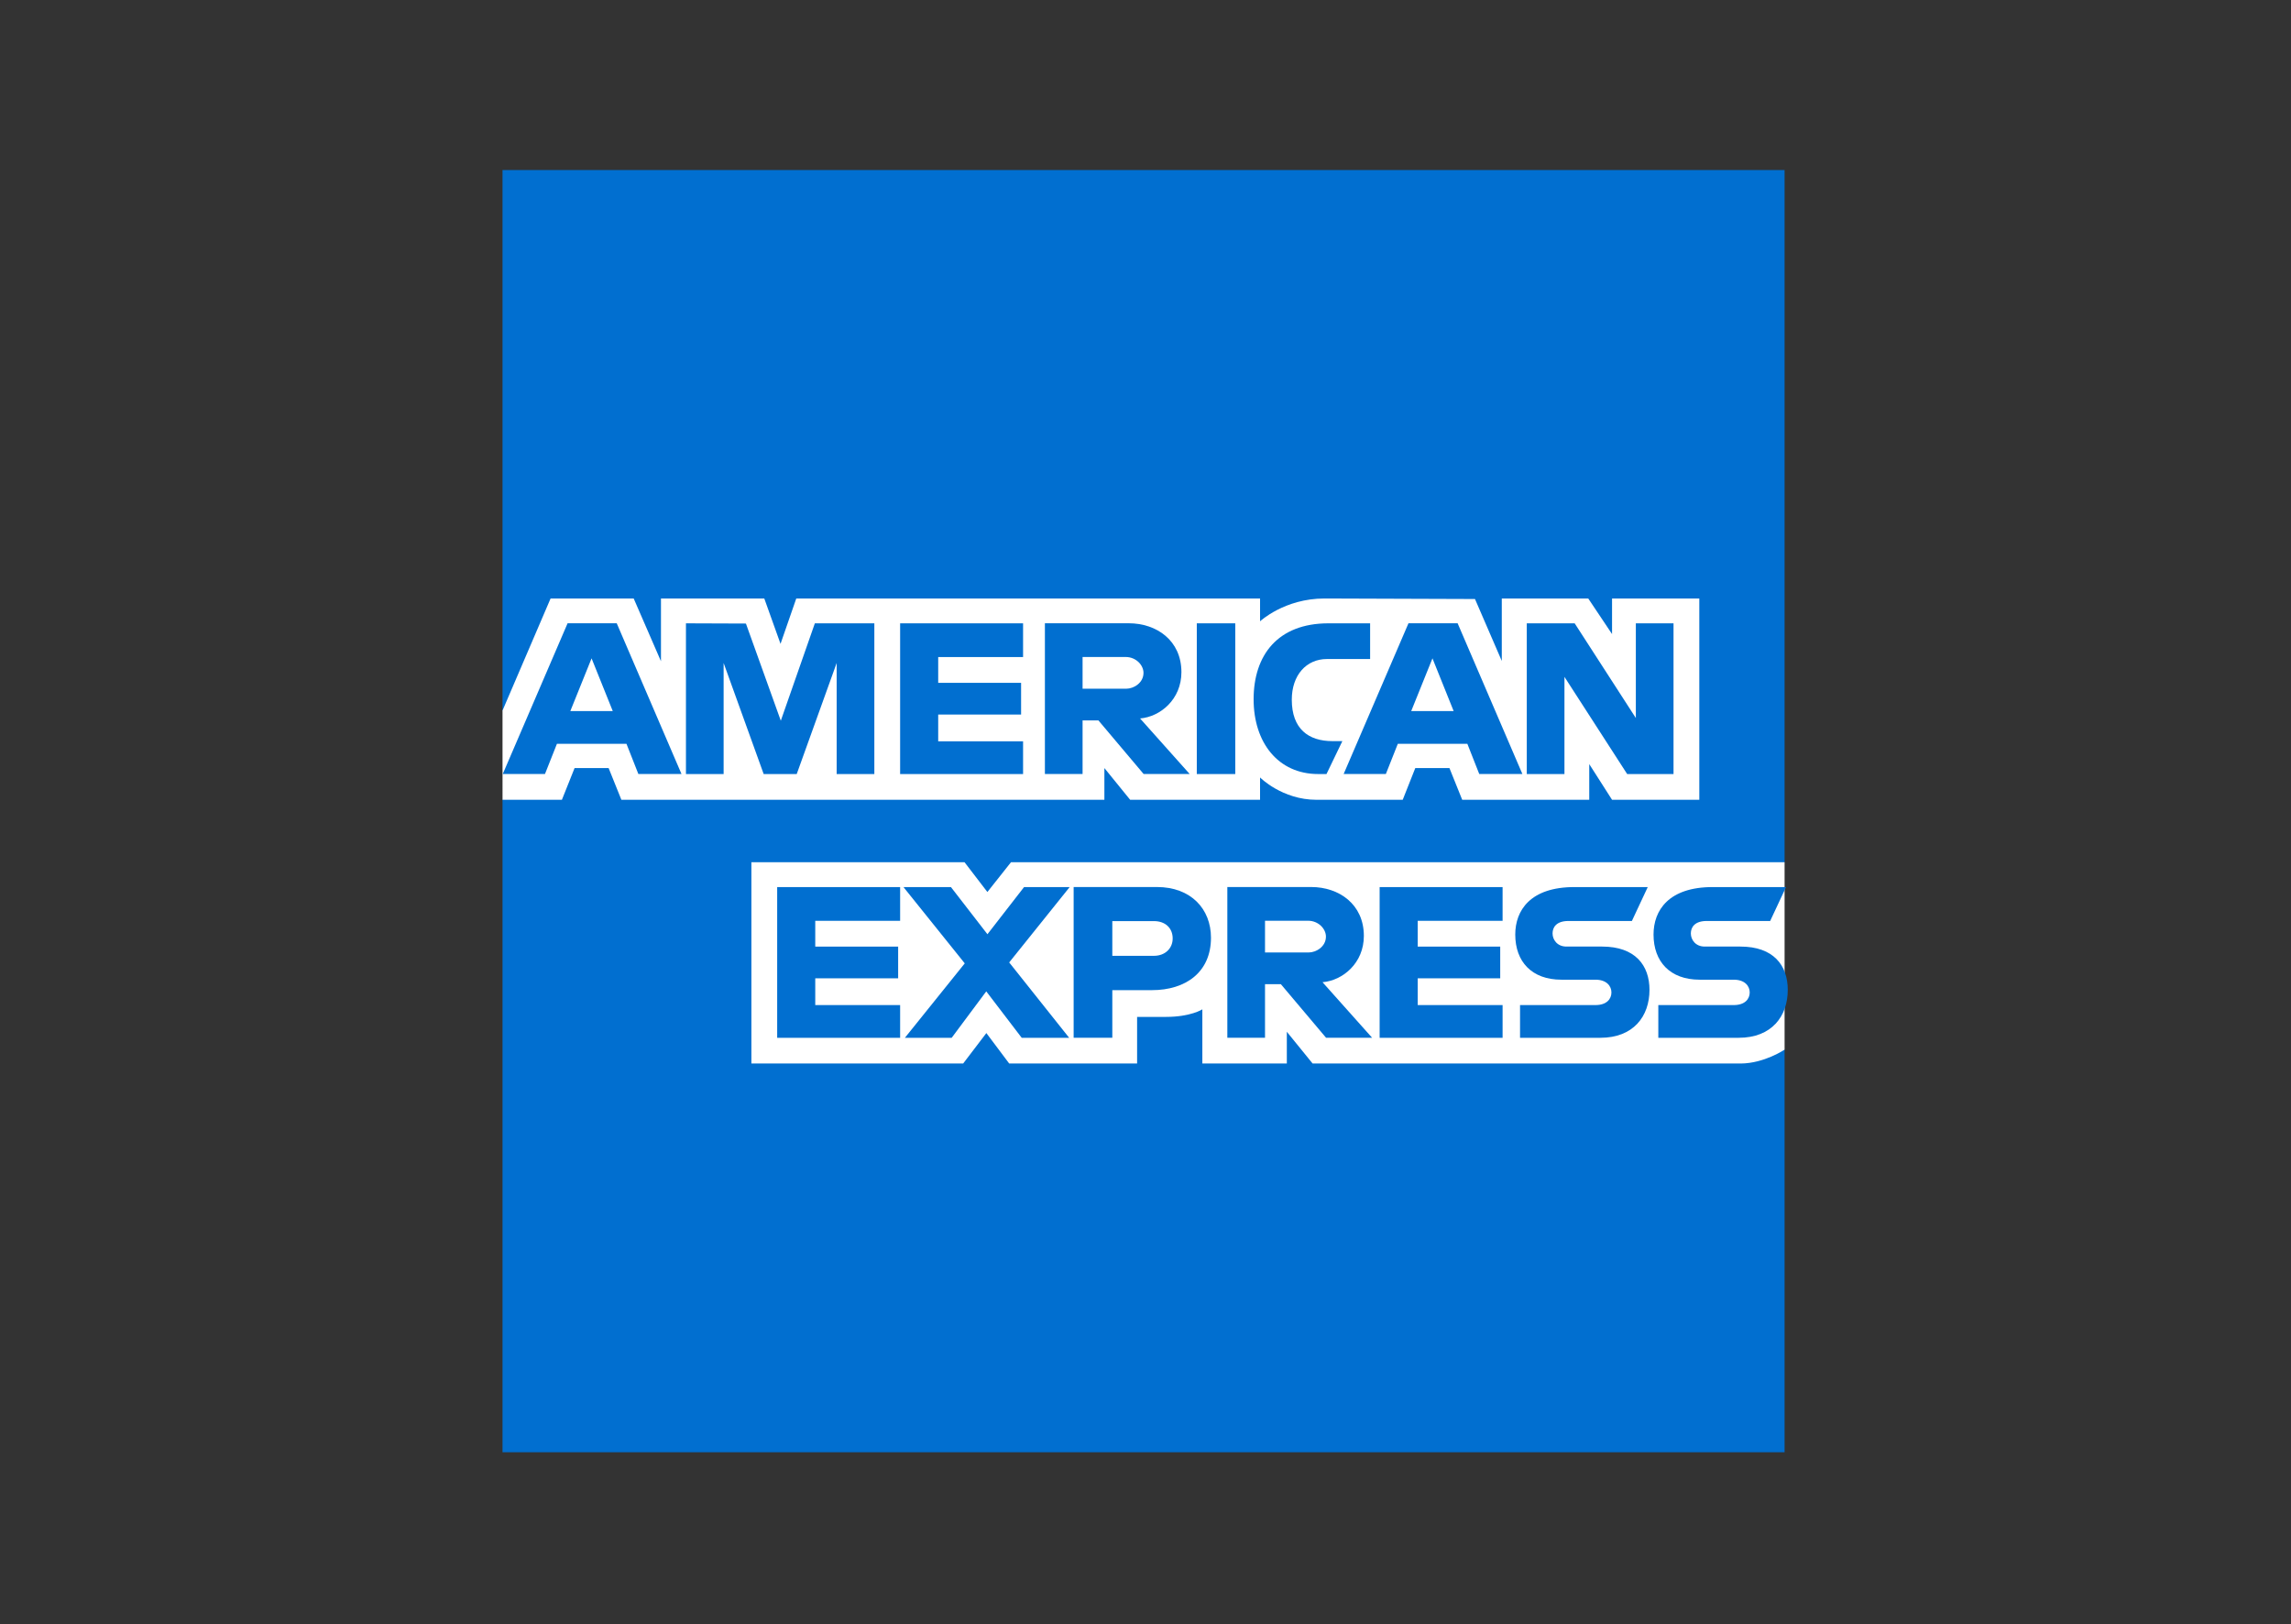 <svg id="svg2" width="1e3" height="709" version="1.1" xmlns="http://www.w3.org/2000/svg">
 <rect width="100%" height="100%" fill="#333333" stroke="none"/>
 <g id="layer1" transform="translate(-55.5 -1290.9)">
  <g id="g872" transform="matrix(.561 0 0 .561 243.71 802.83)" stroke-width="1.782">
   <path id="path3078" d="m55.5 1002.3h997.52v538.49l-49.374 77.148 49.374 68.661v313.22h-997.52v-507.63l30.859-35.488-30.859-33.945z" fill="#016fd0"/>
   <path id="path3082" d="m249.14 1697.4v-156.61h165.82l17.791 23.192 18.379-23.192h601.89v145.81s-15.74 10.644-33.945 10.801h-333.28l-20.058-24.687v24.687h-65.73v-42.142s-8.979 5.883-28.39 5.883h-22.373v36.259h-99.52l-17.765-23.69-18.038 23.69z" fill="#fff"/>
   <path id="path3080" d="m55.5 1422.8 37.393-87.177h64.668l21.221 48.833v-48.833h80.388l12.633 35.295 12.247-35.295h360.86v17.744s18.97-17.744 50.146-17.744l117.08 0.409 20.855 48.194v-48.603h67.273l18.515 27.683v-27.683h67.89v156.61h-67.89l-17.744-27.773v27.773h-98.838l-9.94-24.687h-26.571l-9.778 24.687h-67.029c-26.826 0-43.974-17.382-43.974-17.382v17.382h-101.06l-20.058-24.687v24.687h-375.8l-9.933-24.687h-26.486l-9.863 24.687h-46.199z" fill="#fff"/>
   <path id="path3046" d="m106.13 1354.9-50.435 117.26h32.836l9.306-23.482h54.1l9.258 23.482h33.559l-50.387-117.26zm18.66 27.291 16.49 41.033h-33.029z" fill="#016fd0"/>
   <path id="path3048" d="m198.22 1472.2v-117.26l46.662 0.173 27.14 75.604 26.49-75.778h46.288v117.26h-29.316v-86.405l-31.076 86.405h-25.71l-31.162-86.405v86.405z" fill="#016fd0"/>
   <path id="path3050" d="m364.86 1472.2v-117.26h95.663v26.23h-66.038v20.058h64.495v24.687h-64.495v20.83h66.038v25.459z" fill="#016fd0"/>
   <path id="path3052" d="m477.5 1354.9v117.26h29.316v-41.66h12.344l35.15 41.66h35.825l-38.574-43.202c15.831-1.336 32.161-14.923 32.161-36.018 0-24.676-19.368-38.043-40.985-38.043zm29.316 26.23h33.511c8.039 0 13.887 6.288 13.887 12.344 0 7.79-7.577 12.344-13.453 12.344h-33.945z" fill="#016fd0"/>
   <path id="path3054" d="m625.62 1472.2h-29.933v-117.26h29.933z" fill="#016fd0"/>
   <path id="path3056" d="m696.6 1472.2h-6.461c-31.262 0-50.242-24.629-50.242-58.15 0-34.349 18.768-59.114 58.246-59.114h32.402v27.773h-33.587c-16.026 0-27.36 12.507-27.36 31.63 0 22.71 12.96 32.248 31.63 32.248h7.715z" fill="#016fd0"/>
   <path id="path3058" d="m760.39 1354.9-50.435 117.26h32.836l9.306-23.482h54.1l9.258 23.482h33.559l-50.387-117.26zm18.66 27.291 16.49 41.033h-33.029z" fill="#016fd0"/>
   <path id="path3060" d="m852.43 1472.2v-117.26h37.272l47.59 73.676v-73.676h29.316v117.26h-36.066l-48.796-75.604v75.604z" fill="#016fd0"/>
   <path id="path3062" d="m269.2 1677.4v-117.26h95.663v26.23h-66.038v20.058h64.495v24.687h-64.495v20.83h66.038v25.459z" fill="#016fd0"/>
   <path id="path3064" d="m737.95 1677.4v-117.26h95.663v26.23h-66.038v20.058h64.187v24.687h-64.187v20.83h66.038v25.459z" fill="#016fd0"/>
   <path id="path3066" d="m368.57 1677.4 46.578-57.909-47.687-59.355h36.934l28.4 36.693 28.496-36.693h35.488l-47.06 58.632 46.664 58.632h-36.929l-27.575-36.115-26.905 36.115z" fill="#016fd0"/>
   <path id="path3068" d="m499.87 1560.1v117.26h30.088v-37.031h30.859c26.111 0 45.903-13.852 45.903-40.792 0-22.316-15.523-39.442-42.094-39.442zm30.088 26.519h32.498c8.435 0 14.465 5.17 14.465 13.501 0 7.826-5.999 13.501-14.562 13.501h-32.402z" fill="#016fd0"/>
   <path id="path3072" d="m619.45 1560.1v117.26h29.316v-41.66h12.344l35.15 41.66h35.825l-38.574-43.203c15.831-1.336 32.161-14.923 32.161-36.018 0-24.676-19.368-38.043-40.985-38.043zm29.316 26.23h33.511c8.039 0 13.887 6.288 13.887 12.344 0 7.791-7.577 12.344-13.453 12.344h-33.945z" fill="#016fd0"/>
   <path id="path3074" d="m847.19 1677.4v-25.459h58.671c8.681 0 12.44-4.691 12.44-9.836 0-4.93-3.747-9.913-12.44-9.913h-26.513c-23.046 0-35.88-14.041-35.88-35.121 0-18.802 11.753-36.934 45.999-36.934h57.089l-12.344 26.384h-49.374c-9.438 0-12.344 4.953-12.344 9.682 0 4.861 3.59 10.222 10.801 10.222h27.773c25.69 0 36.838 14.572 36.838 33.656 0 20.516-12.422 37.32-38.236 37.32z" fill="#016fd0"/>
   <path id="path3076" d="m954.78 1677.4v-25.459h58.671c8.681 0 12.44-4.691 12.44-9.836 0-4.93-3.747-9.913-12.44-9.913h-26.513c-23.046 0-35.88-14.041-35.88-35.121 0-18.802 11.753-36.934 45.999-36.934h57.089l-12.344 26.384h-49.374c-9.438 0-12.344 4.953-12.344 9.682 0 4.861 3.59 10.222 10.801 10.222h27.773c25.69 0 36.838 14.572 36.838 33.656 0 20.516-12.422 37.32-38.236 37.32z" fill="#016fd0"/>
  </g>
 </g>
</svg>
